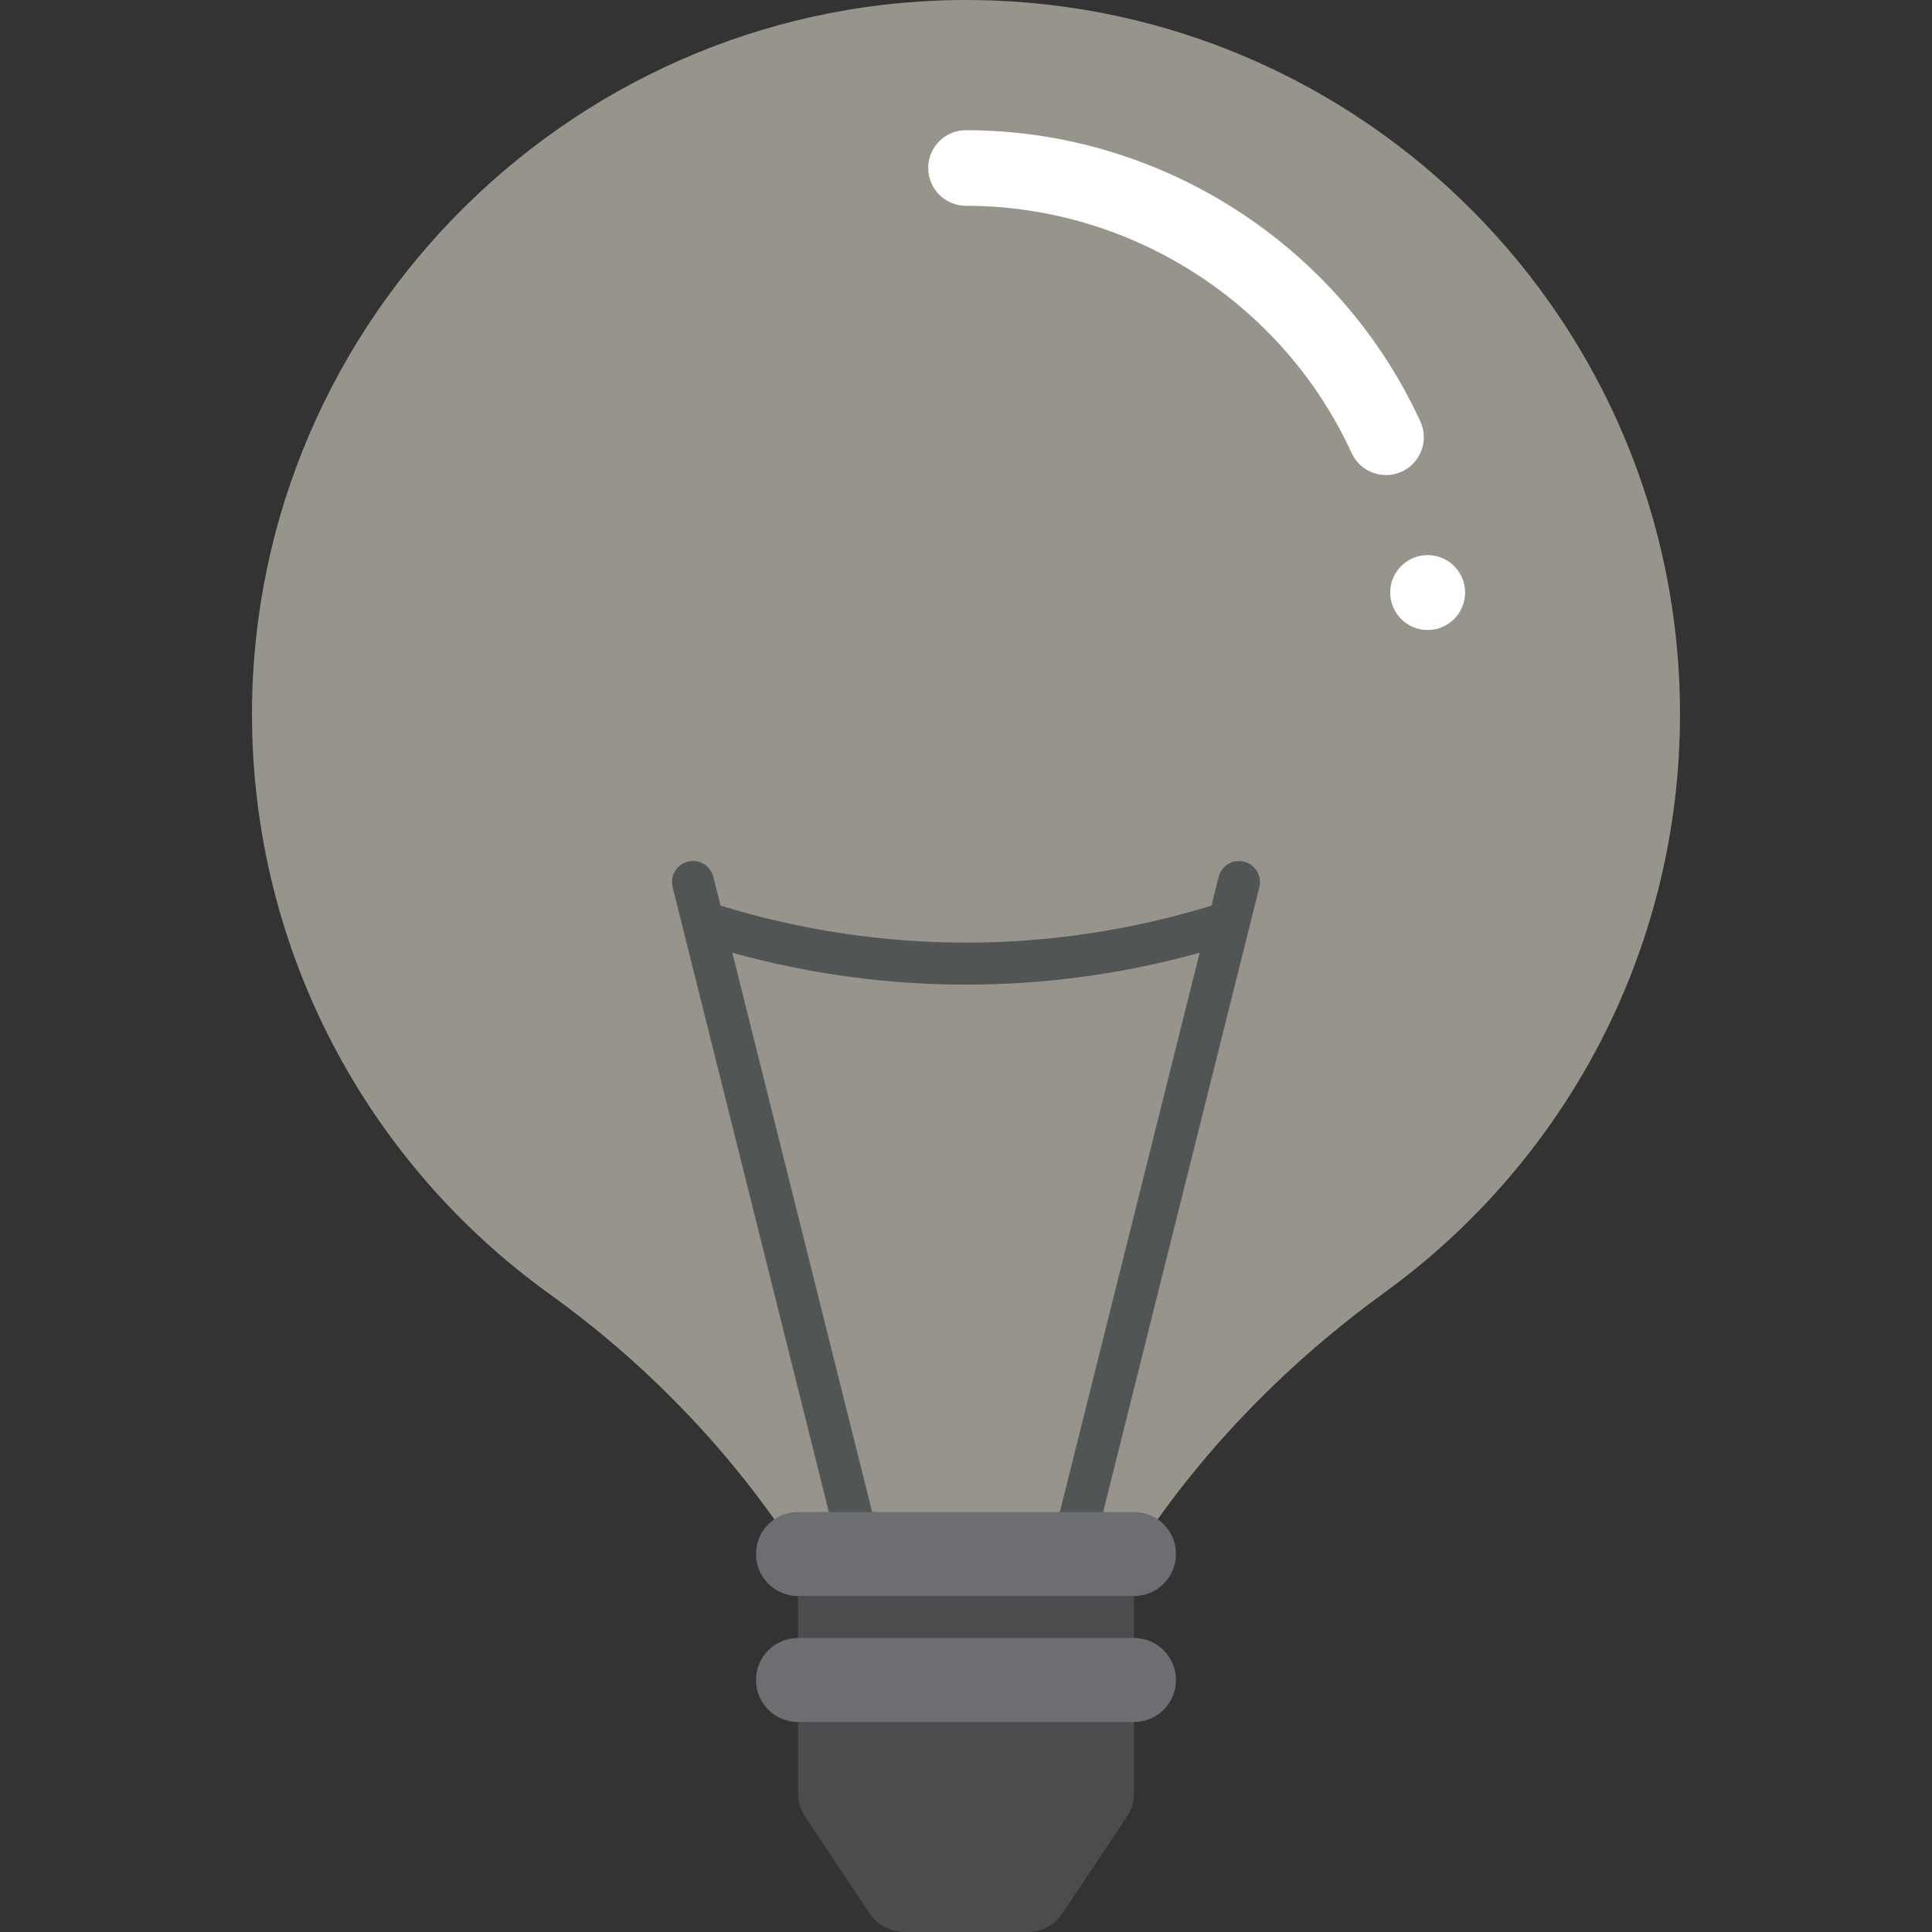 <svg xmlns="http://www.w3.org/2000/svg" xmlns:xlink="http://www.w3.org/1999/xlink" version="1.1" id="Capa_1" viewBox="0 0 460 460" xml:space="preserve" fill="#000000"><rect x="0" y="0" width="460" height="460" fill="#333333" stroke="none"/><g id="SVGRepo_bgCarrier" stroke-width="0"></g><g id="SVGRepo_tracerCarrier" stroke-linecap="round" stroke-linejoin="round"></g><g id="SVGRepo_iconCarrier"> <g id="XMLID_1005_"> <path id="XMLID_1106_" style="fill:#4A4C4E;" d="M244.648,460h-29.296c-3.344,0-6.466-1.671-8.321-4.453l-15.352-23.028 c-1.095-1.643-1.679-3.573-1.679-5.547V350h80v76.972c0,1.974-0.584,3.904-1.68,5.547l-15.352,23.028 C251.114,458.329,247.992,460,244.648,460z"></path> <path id="XMLID_1094_" style="fill:#97948c;" d="M329.752,307.671c-22.703,16.478-42.566,36.55-58.127,59.891L270,370h-80 l-1.628-2.443c-15.421-23.132-34.951-43.219-57.522-59.451c-43.029-30.946-71.007-81.503-70.849-138.587 C60.261,75.337,138.031-1.183,232.205,0.014C325.077,1.195,400,76.848,400,170C400,226.62,372.319,276.775,329.752,307.671z"></path> <path id="XMLID_1089_" style="fill:#97948c;" d="M370,150c0,77.32-62.68,140-140,140S90,227.32,90,150S152.68,10,230,10 S370,72.68,370,150z"></path> <path id="XMLID_1071_" style="fill:#FFFFFF;" d="M330.005,113.112c-3.407,0-6.667-1.944-8.183-5.243 C305.385,72.107,269.342,49,230,49c-4.971,0-9-4.029-9-9s4.029-9,9-9c46.351,0,88.813,27.222,108.178,69.352 c2.076,4.516,0.097,9.86-4.419,11.937C332.541,112.848,331.263,113.112,330.005,113.112z M348.833,141.083 c0-4.924-3.992-8.916-8.916-8.916S331,136.159,331,141.083c0,4.924,3.992,8.916,8.916,8.916S348.833,146.007,348.833,141.083z"></path> <path id="XMLID_1070_" style="fill:#515556;" d="M299.851,211.213l-40,160c-0.568,2.271-2.606,3.788-4.847,3.788 c-0.401,0-0.81-0.048-1.217-0.15c-2.679-0.669-4.308-3.384-3.638-6.063l35.484-141.937c-18.263,5.051-36.947,7.585-55.634,7.585 s-37.371-2.534-55.634-7.585l35.484,141.937c0.67,2.679-0.959,5.394-3.638,6.063c-0.407,0.102-0.815,0.15-1.217,0.15 c-2.24,0-4.279-1.516-4.847-3.788l-40-160c-0.67-2.679,0.959-5.394,3.638-6.063c2.678-0.672,5.394,0.958,6.063,3.638l1.709,6.837 c38.235,11.745,78.646,11.745,116.881,0l1.709-6.837c0.67-2.678,3.386-4.31,6.063-3.638 C298.892,205.819,300.52,208.534,299.851,211.213z"></path> <path id="XMLID_1315_" style="fill:#6C6E71;" d="M270,380h-80c-5.523,0-10-4.477-10-10v0c0-5.523,4.477-10,10-10h80 c5.523,0,10,4.477,10,10v0C280,375.523,275.523,380,270,380z M280,400L280,400c0-5.523-4.477-10-10-10h-80c-5.523,0-10,4.477-10,10 v0c0,5.523,4.477,10,10,10h80C275.523,410,280,405.523,280,400z"></path> </g> </g></svg>